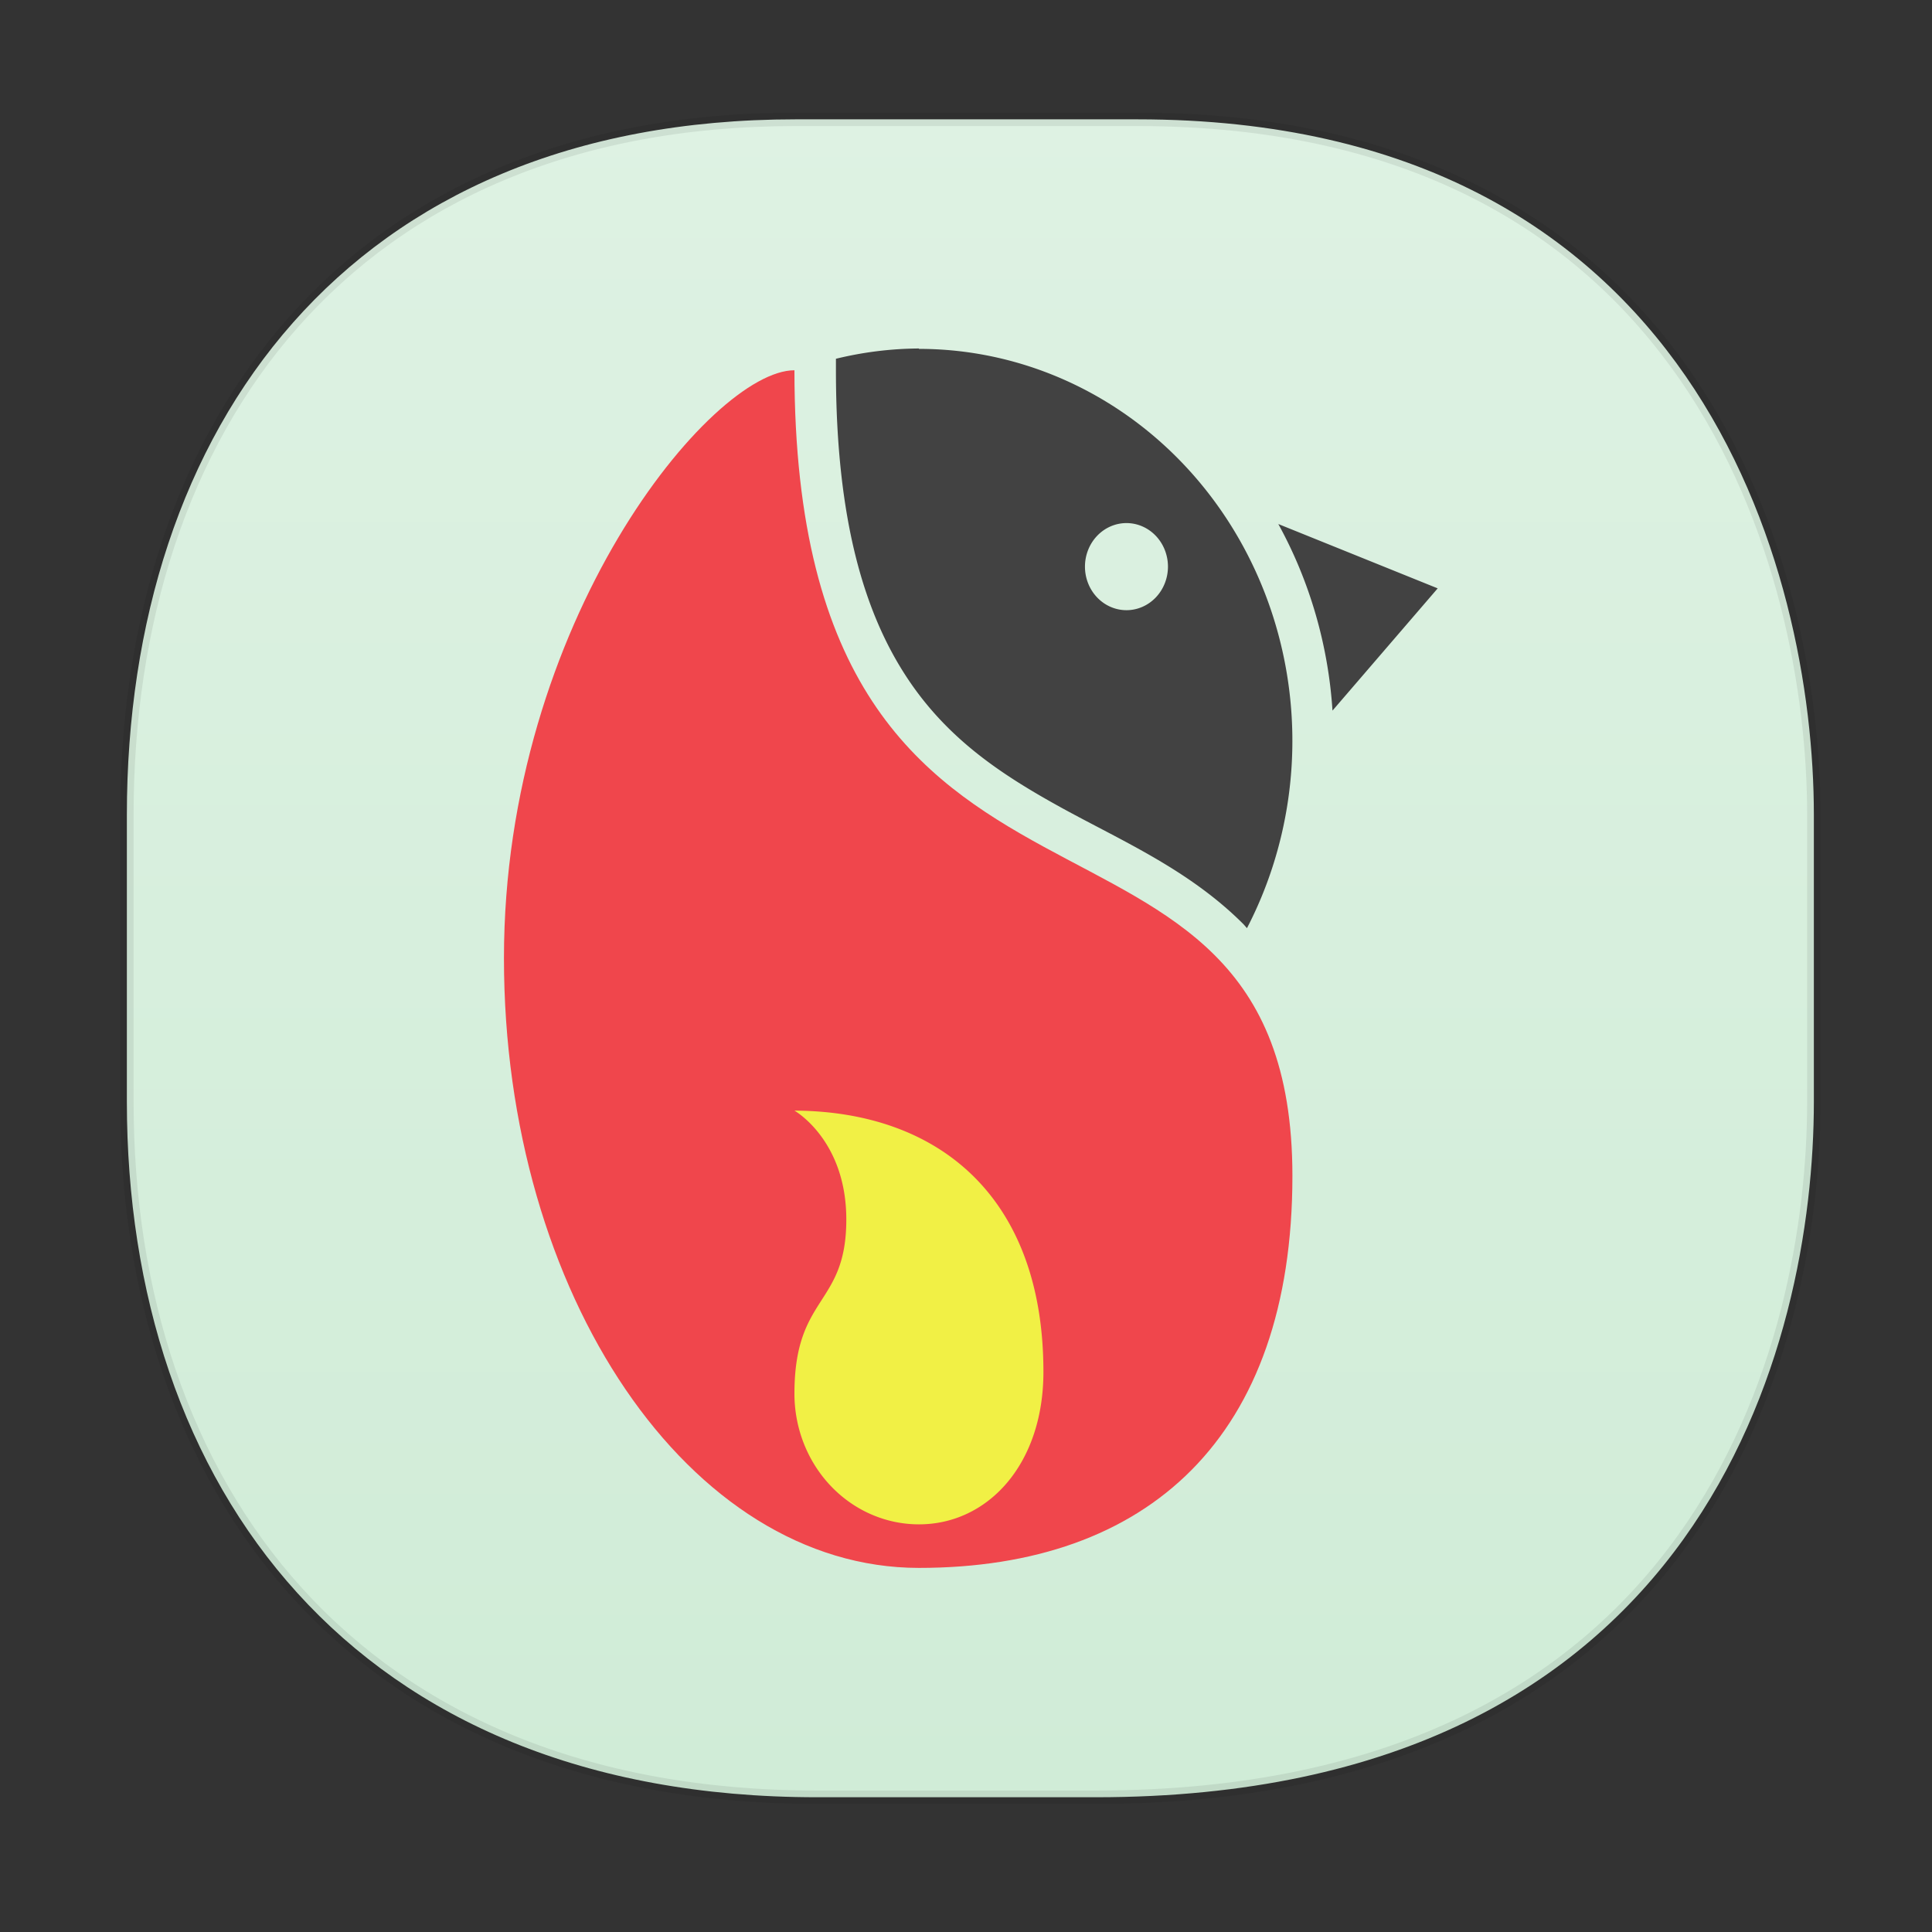 <svg xmlns="http://www.w3.org/2000/svg" xmlns:xlink="http://www.w3.org/1999/xlink" width="48" height="48" version="1.1" id="svg38"><rect width="100%" height="100%" fill="#333333" stroke="none"/><defs id="defs22"><linearGradient id="linearGradient3764-367-5" x1="1" x2="47" gradientUnits="userSpaceOnUse" gradientTransform="rotate(-90 -2.044 49.679)"><stop id="stop1607" stop-color="#d0ecd7" stop-opacity="1"/><stop offset="1" id="stop1609" stop-color="#def2e3" stop-opacity="1"/></linearGradient><style id="style4511"/><style id="style4511-26"/><style id="style4511-9"/><style id="style4552"/><style id="style4511-2"/><clipPath id="clipPath-886807824"/><clipPath id="clipPath-897244418"/><linearGradient xlink:href="#linearGradient3764-367-5" id="linearGradient1618" x1="2.985" y1="23.808" x2="45.232" y2="23.808" gradientUnits="userSpaceOnUse"/></defs><style id="style4485" type="text/css"/><path d="M19.765 2.965h8.496c13.907 0 16.804 11.246 16.804 17.282v7.123c0 5.96-2.704 17.282-17.837 17.282h-6.93c-11.562 0-17.146-7.766-17.146-17.282v-7.123c0-9.575 5.47-17.282 16.613-17.282z" id="rect4144" opacity="1" fill="url(#linearGradient1618)" fill-opacity="1" stroke="#000" stroke-width=".334" stroke-linecap="square" stroke-linejoin="bevel" stroke-miterlimit="4" stroke-dasharray="none" stroke-dashoffset="0" stroke-opacity=".078"/><g id="g1599" transform="matrix(1.031 0 0 1.082 52.444 -.685)" fill-opacity="1" stroke="none"><path id="path1555" d="M-19.723 27.635c0 6-3.477 9-9 9s-10-6.268-10-14 5-13.5 7-13.5c0 14.5 12 8.5 12 18.5" opacity="1" fill="#f0464c"/><path id="path1557" d="M-28.723 8.635a9.043 9.043 0 0 0-2 .236v.264c0 3.487.71 5.6 1.7 7.04.988 1.436 2.306 2.257 3.763 3.02 1.456.76 3.05 1.415 4.352 2.654.031.03.06.065.09.096a9 9 0 0 0-7.904-13.301m5 4a1 1 0 0 1 1 1 1 1 0 0 1-1 1 1 1 0 0 1-1-1 1 1 0 0 1 1-1zm3.66.023a9.921 9.921 0 0 1 1.305 4.283l2.535-2.807-3.84-1.477" opacity="1" fill="#424242"/><path id="path1559" d="M-25.723 32.135c0 2.126-1.343 3.5-3 3.5a3 3 0 0 1-3-3c0-2.28 1.25-2 1.25-4 0-1.828-1.25-2.5-1.25-2.5 3.5.016 6 2 6 6z" opacity="1" fill="#f1f045"/></g></svg>
